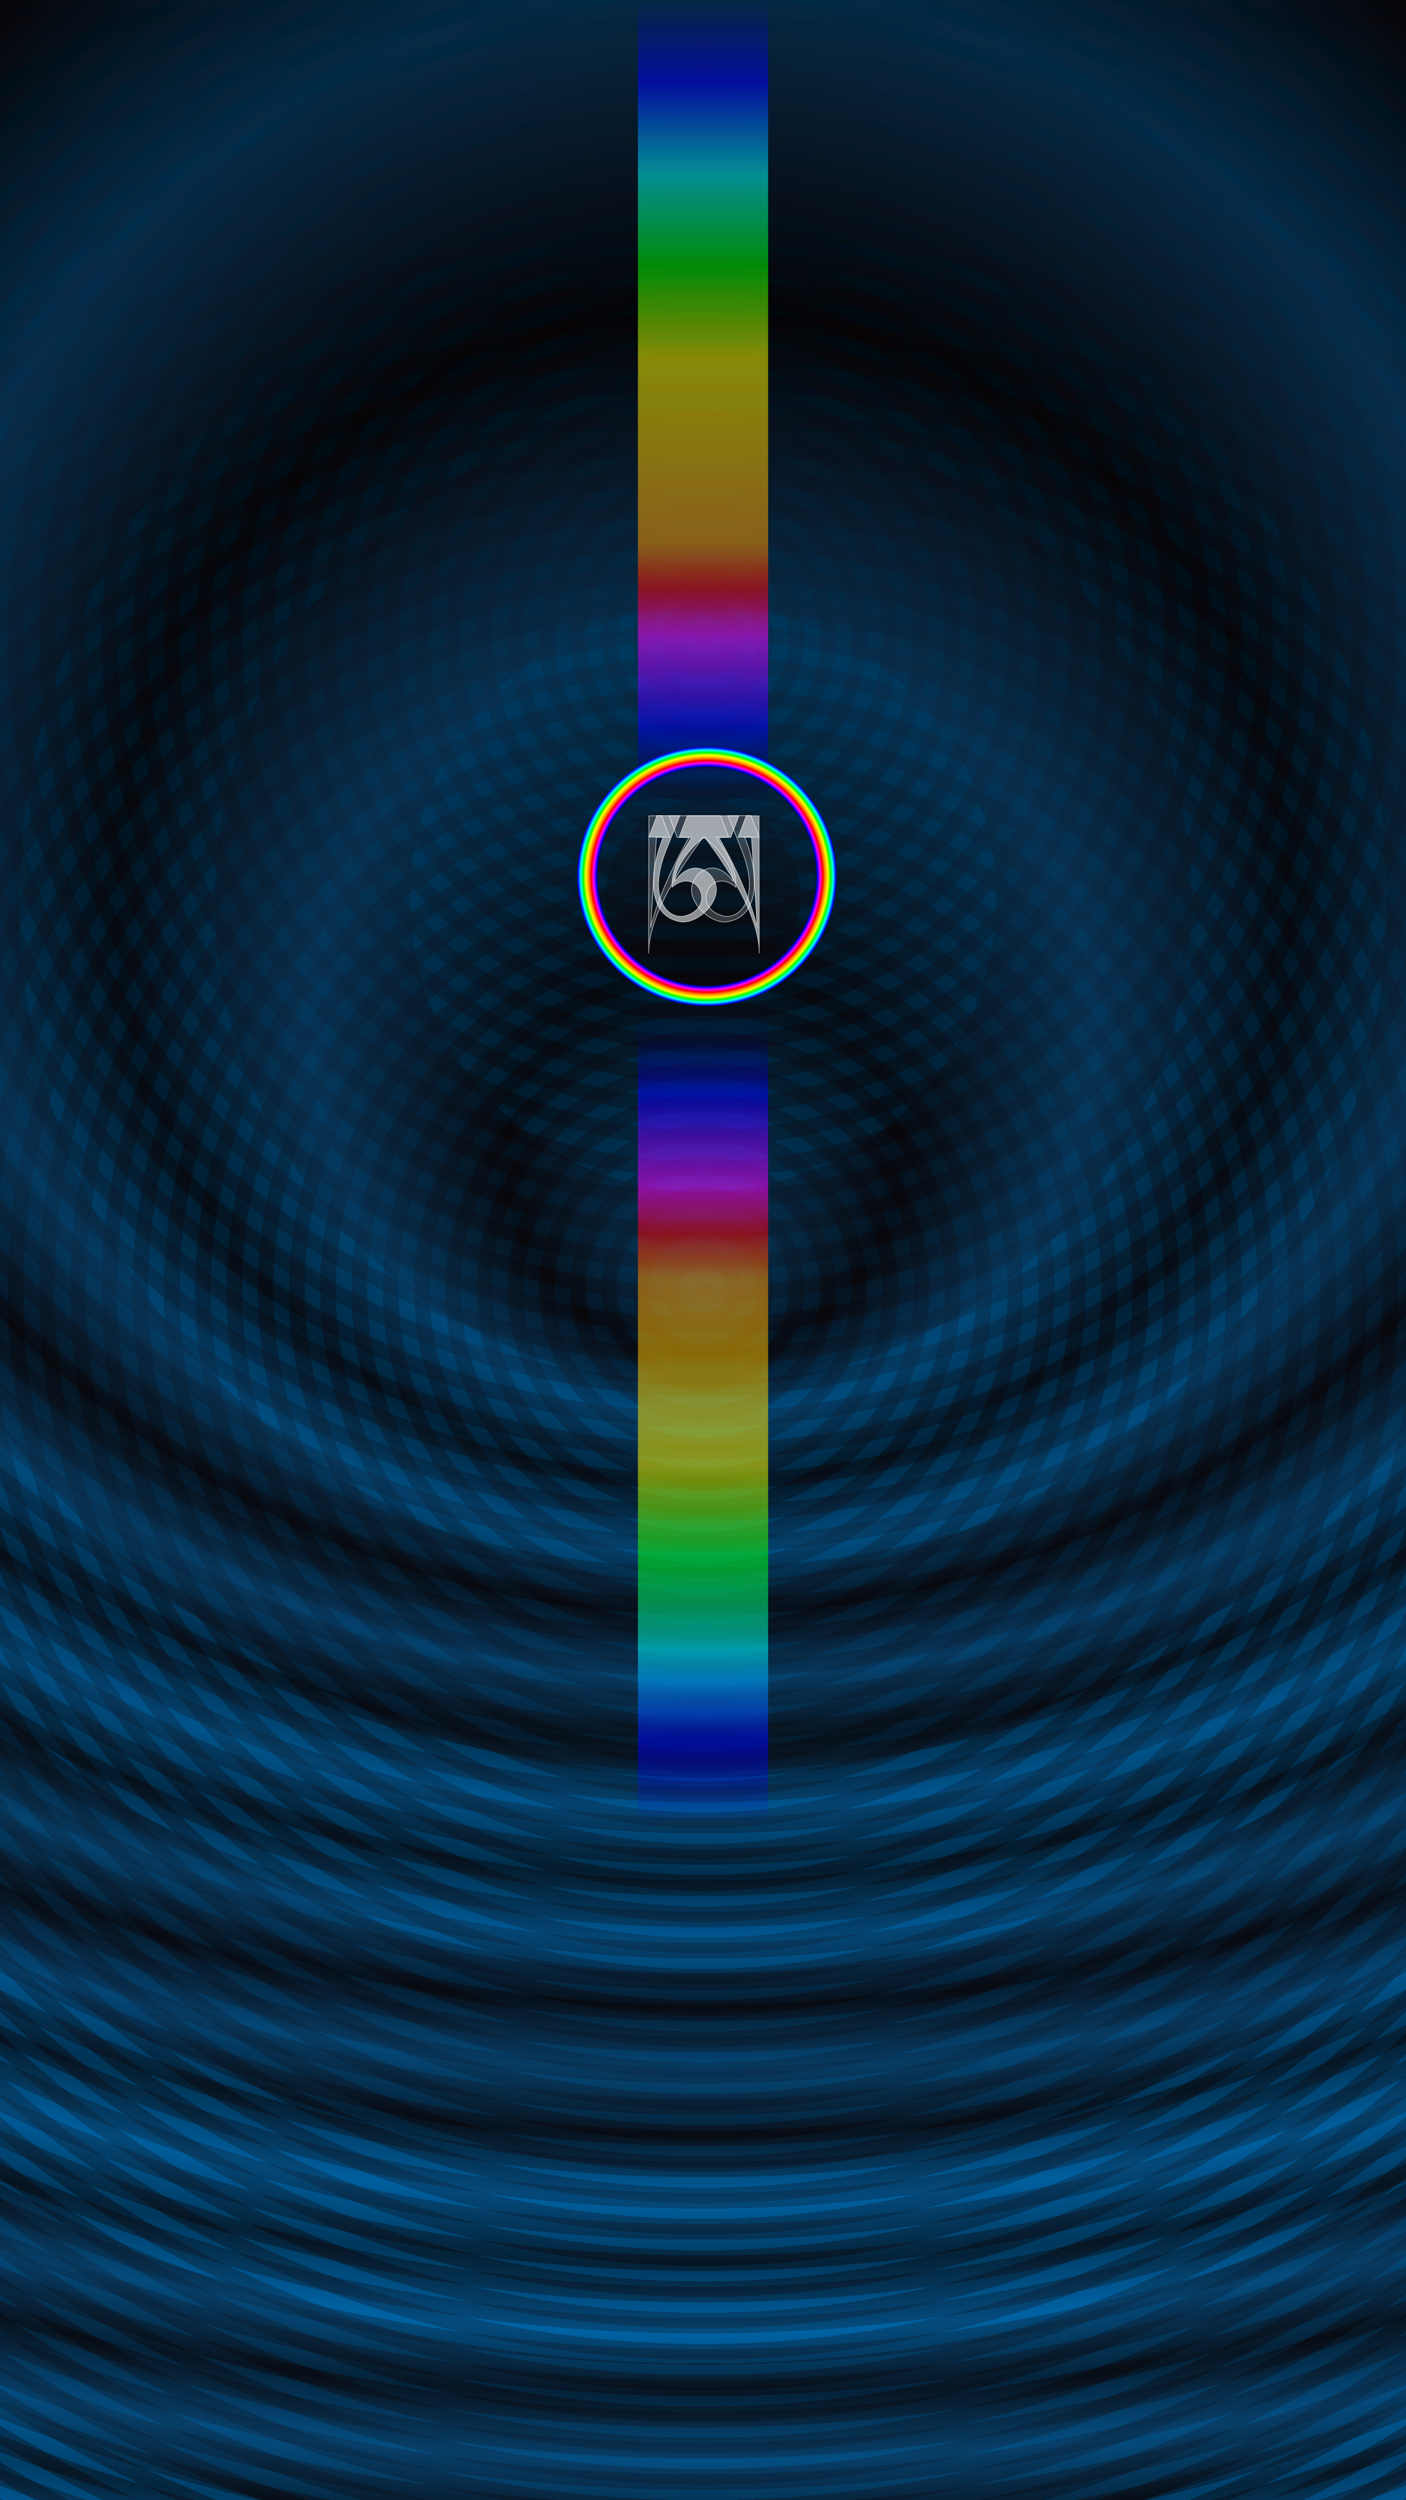 <?xml version="1.0" encoding="UTF-8" standalone="no"?>
<svg
   version="1.1"
   viewBox="0 0 1080 1920"
   width="1080"
   height="1920"
   xmlns:xlink="http://www.w3.org/1999/xlink"
   xmlns="http://www.w3.org/2000/svg"
   xmlns:svg="http://www.w3.org/2000/svg" >
  <defs>
<linearGradient
   spreadMethod="reflect"
   id="linearGradient1381">
  <stop style="stop-color:#110000;stop-opacity:1" offset="0.000" />
  <stop style="stop-color:#110000;stop-opacity:1" offset="0.500" />
  <stop style="stop-color:#110000;stop-opacity:0" offset="0.500" />
  <stop style="stop-color:#110000;stop-opacity:0" offset="1.000" />
</linearGradient>
<linearGradient
   spreadMethod="reflect"
   id="linearGradient1">
  <stop style="stop-color:#0066aa;stop-opacity:1" offset="0.000" />
  <stop style="stop-color:#000000;stop-opacity:1" offset="1.000" />
</linearGradient>
    <linearGradient id="linearGradient875">
      <stop style="stop-color:#000000;stop-opacity:0" offset="0.000" />
      <stop style="stop-color:#000000;stop-opacity:0" offset="0.830" />
      <stop style="stop-color:#0000ff;stop-opacity:1" offset="0.850" />
      <stop style="stop-color:#ff00ff;stop-opacity:1" offset="0.870" />
      <stop style="stop-color:#ff0000;stop-opacity:1" offset="0.890" />
      <stop style="stop-color:#ff9900;stop-opacity:1" offset="0.910" />
      <stop style="stop-color:#ffff00;stop-opacity:1" offset="0.930" />
      <stop style="stop-color:#00ff00;stop-opacity:1" offset="0.950" />
      <stop style="stop-color:#00ffff;stop-opacity:1" offset="0.970" />
      <stop style="stop-color:#0000ff;stop-opacity:1" offset="0.990" />
      <stop style="stop-color:#0000ff;stop-opacity:0" offset="0.999" />
      <stop style="stop-color:#000000;stop-opacity:0" offset="1.000" />
    </linearGradient>
    <linearGradient id="linearGradient87b">
      <stop style="stop-color:#000000;stop-opacity:0" offset="0.00" />
      <stop style="stop-color:#000000;stop-opacity:0" offset="0.10" />
      <stop style="stop-color:#0000ff;stop-opacity:1" offset="0.20" />
      <stop style="stop-color:#ff00ff;stop-opacity:1" offset="0.30" />
      <stop style="stop-color:#ff0000;stop-opacity:1" offset="0.35" />
      <stop style="stop-color:#ff9900;stop-opacity:1" offset="0.40" />
      <stop style="stop-color:#ffff00;stop-opacity:1" offset="0.60" />
      <stop style="stop-color:#00ff00;stop-opacity:1" offset="0.70" />
      <stop style="stop-color:#00ffff;stop-opacity:1" offset="0.80" />
      <stop style="stop-color:#0000ff;stop-opacity:1" offset="0.90" />
      <stop style="stop-color:#0000ff;stop-opacity:0" offset="0.99" />
      <stop style="stop-color:#000000;stop-opacity:0" offset="1.000" />
    </linearGradient>
     <linearGradient id="blick111"
       xlink:href="#linearGradient87b"
        x1="0"
        y1="0.5"
        x2="0"
        y2="0" 
        spreadMethod="reflect">
      </linearGradient>


    <linearGradient
       xlink:href="#linearGradient1"
       x1="0"
       y1="1"
       x2="0"
       y2="0"
       id="linearGradient2"
       spreadMethod="reflect">
    </linearGradient>
    <radialGradient
       xlink:href="#linearGradient1381"
       gradientUnits="userSpaceOnUse"
       spreadMethod="reflect"
       cx="540"
       cy="490"
       fx="540"
       fy="490"
       r="12"
       id="radial2" />
    <radialGradient
       xlink:href="#linearGradient1381"
       gradientUnits="userSpaceOnUse"
       cx="540"
       cy="990"
       fx="540"
       fy="990"
       r="12"
       id="radial3" />
    <radialGradient
       xlink:href="#linearGradient1381"
       gradientUnits="userSpaceOnUse"
       cx="540"
       cy="690"
       fx="540"
       fy="690"
       r="150"
       id="radial4" />
    <radialGradient
       xlink:href="#linearGradient1"
       gradientUnits="userSpaceOnUse"
       cx="540"
       cy="890"
       fx="540"
       fy="990"
       r="150"
       id="radial1" />
    <radialGradient
       xlink:href="#linearGradient875"
       gradientUnits="userSpaceOnUse"
       cx="543"
       cy="673"
       fx="543"
       fy="673"
       r="100"
       id="radial31" />

    <filter
       style="color-interpolation-filters:sRGB"
       id="filter4"
       x="-2"
       y="-2"
       width="10"
       height="10">
      <feGaussianBlur stdDeviation="3" />
    </filter>
    <filter
       style="color-interpolation-filters:sRGB"
       id="filter2202"
       x="-0.6"
       y="-0.6"
       width="2"
       height="2">
      <feGaussianBlur stdDeviation="33" />
    </filter>
    <filter
       style="color-interpolation-filters:sRGB"
       id="filter5"
       x="-2"
       y="-2"
       width="10"
       height="10">
      <feGaussianBlur stdDeviation="33" />
    </filter>
  </defs>
  <rect
     style="fill:url(#linearGradient2);fill-opacity:1;stroke:none"
     width="1080"
     height="1920"
     x="0"
     y="0" />
  
  <rect
     style="fill:url(#radial4);fill-opacity:0.4;stroke:none"
     width="1080"
     height="1920"
     x="0"
     y="0" />
  <rect
     style="fill:url(#radial3);fill-opacity:0.4;stroke:none"
     width="1080"
     height="1920"
     x="0"
     y="0" />
  <rect
     style="fill:url(#radial2);fill-opacity:0.4;stroke:none"
     width="1080"
     height="1920"
     x="0"
     y="0" />
  <rect
     style="fill:url(#radial1);fill-opacity:0.4;stroke:none"
     width="1080"
     height="1920"
     x="0"
     y="0" />

  <rect
     style="fill:url(#blick111);fill-opacity:0.52;stroke:none;filter:url(#filter5)"
     width="100"
     height="1400"
     x="490"
     y="0" />   
  <rect
     style="fill:url(#radial31);;fill-opacity:1;stroke:none;filter:url(#filter4)"
     width="1080"
     height="1920"
     x="0"
     y="0" /> 

       <g transform="translate(314, -40) scale(0.42, 0.42)"><path
       style="fill:#ffffff;fill-opacity:0.3;stroke:#fffffb;stroke-width:1.44;stroke-linecap:square;stroke-dasharray:none;stroke-opacity:1;opacity:0.6"
       d="m 538.046,1626.222 c 17.905,7.78 57.702,55.567 54.592,79.941 -33.749,-46.537 -73.119,-14.944 -75.357,12.461 -2.568,31.445 37.212,67.194 66.607,61.65 71.468,-13.478 47.056,-117.566 30.183,-154.22 l 26.544,-0.4 -14.941,-39.306 -41.726,0.469 25.199,63.192 c 35.245,88.386 -4.313,128.078 -35.085,119.779 -58.719,-15.836 -21.603,-91.975 24.265,-52.497 0.414,-45.969 -27.422,-73.532 -36.361,-91.236 h 23.017 l -14.71,-39.307 h -94.239 l 14.718,39.307 21.768,0.55 c -24.913,42.759 -56.94,109.491 -70.29,164.517 l 10.644,-165.067 h 24.328 l -14.839,-39.307 -23.247,0.263 -0.356,251.366 c -1.055,-82.178 86.876,-193.845 99.285,-212.154 z"
       id="path1311" /><path
       style="fill:#ffffff;fill-opacity:0.9;stroke:#fffffb;stroke-width:1.44;stroke-linecap:square;stroke-dasharray:none;stroke-opacity:1;opacity:0.6"
       d="m 541.636,1626.222 c -17.905,7.78 -57.702,55.567 -54.592,79.941 33.749,-46.537 73.119,-14.944 75.357,12.461 2.568,31.445 -37.212,67.194 -66.607,61.65 -71.468,-13.478 -47.056,-117.566 -30.183,-154.22 l -26.544,-0.4 14.941,-39.306 41.726,0.469 -25.199,63.192 c -35.245,88.386 4.313,128.078 35.085,119.779 58.719,-15.836 21.603,-91.975 -24.265,-52.497 -0.414,-45.969 27.422,-73.532 36.361,-91.236 h -23.017 l 14.71,-39.307 h 94.239 l -14.718,39.307 -21.768,0.55 c 24.913,42.759 56.94,109.491 70.29,164.517 l -10.644,-165.067 h -24.328 l 14.839,-39.307 23.247,0.263 0.356,251.366 c 1.055,-82.178 -86.876,-193.845 -99.285,-212.154 z"
       id="path458" /></g>
</svg>
